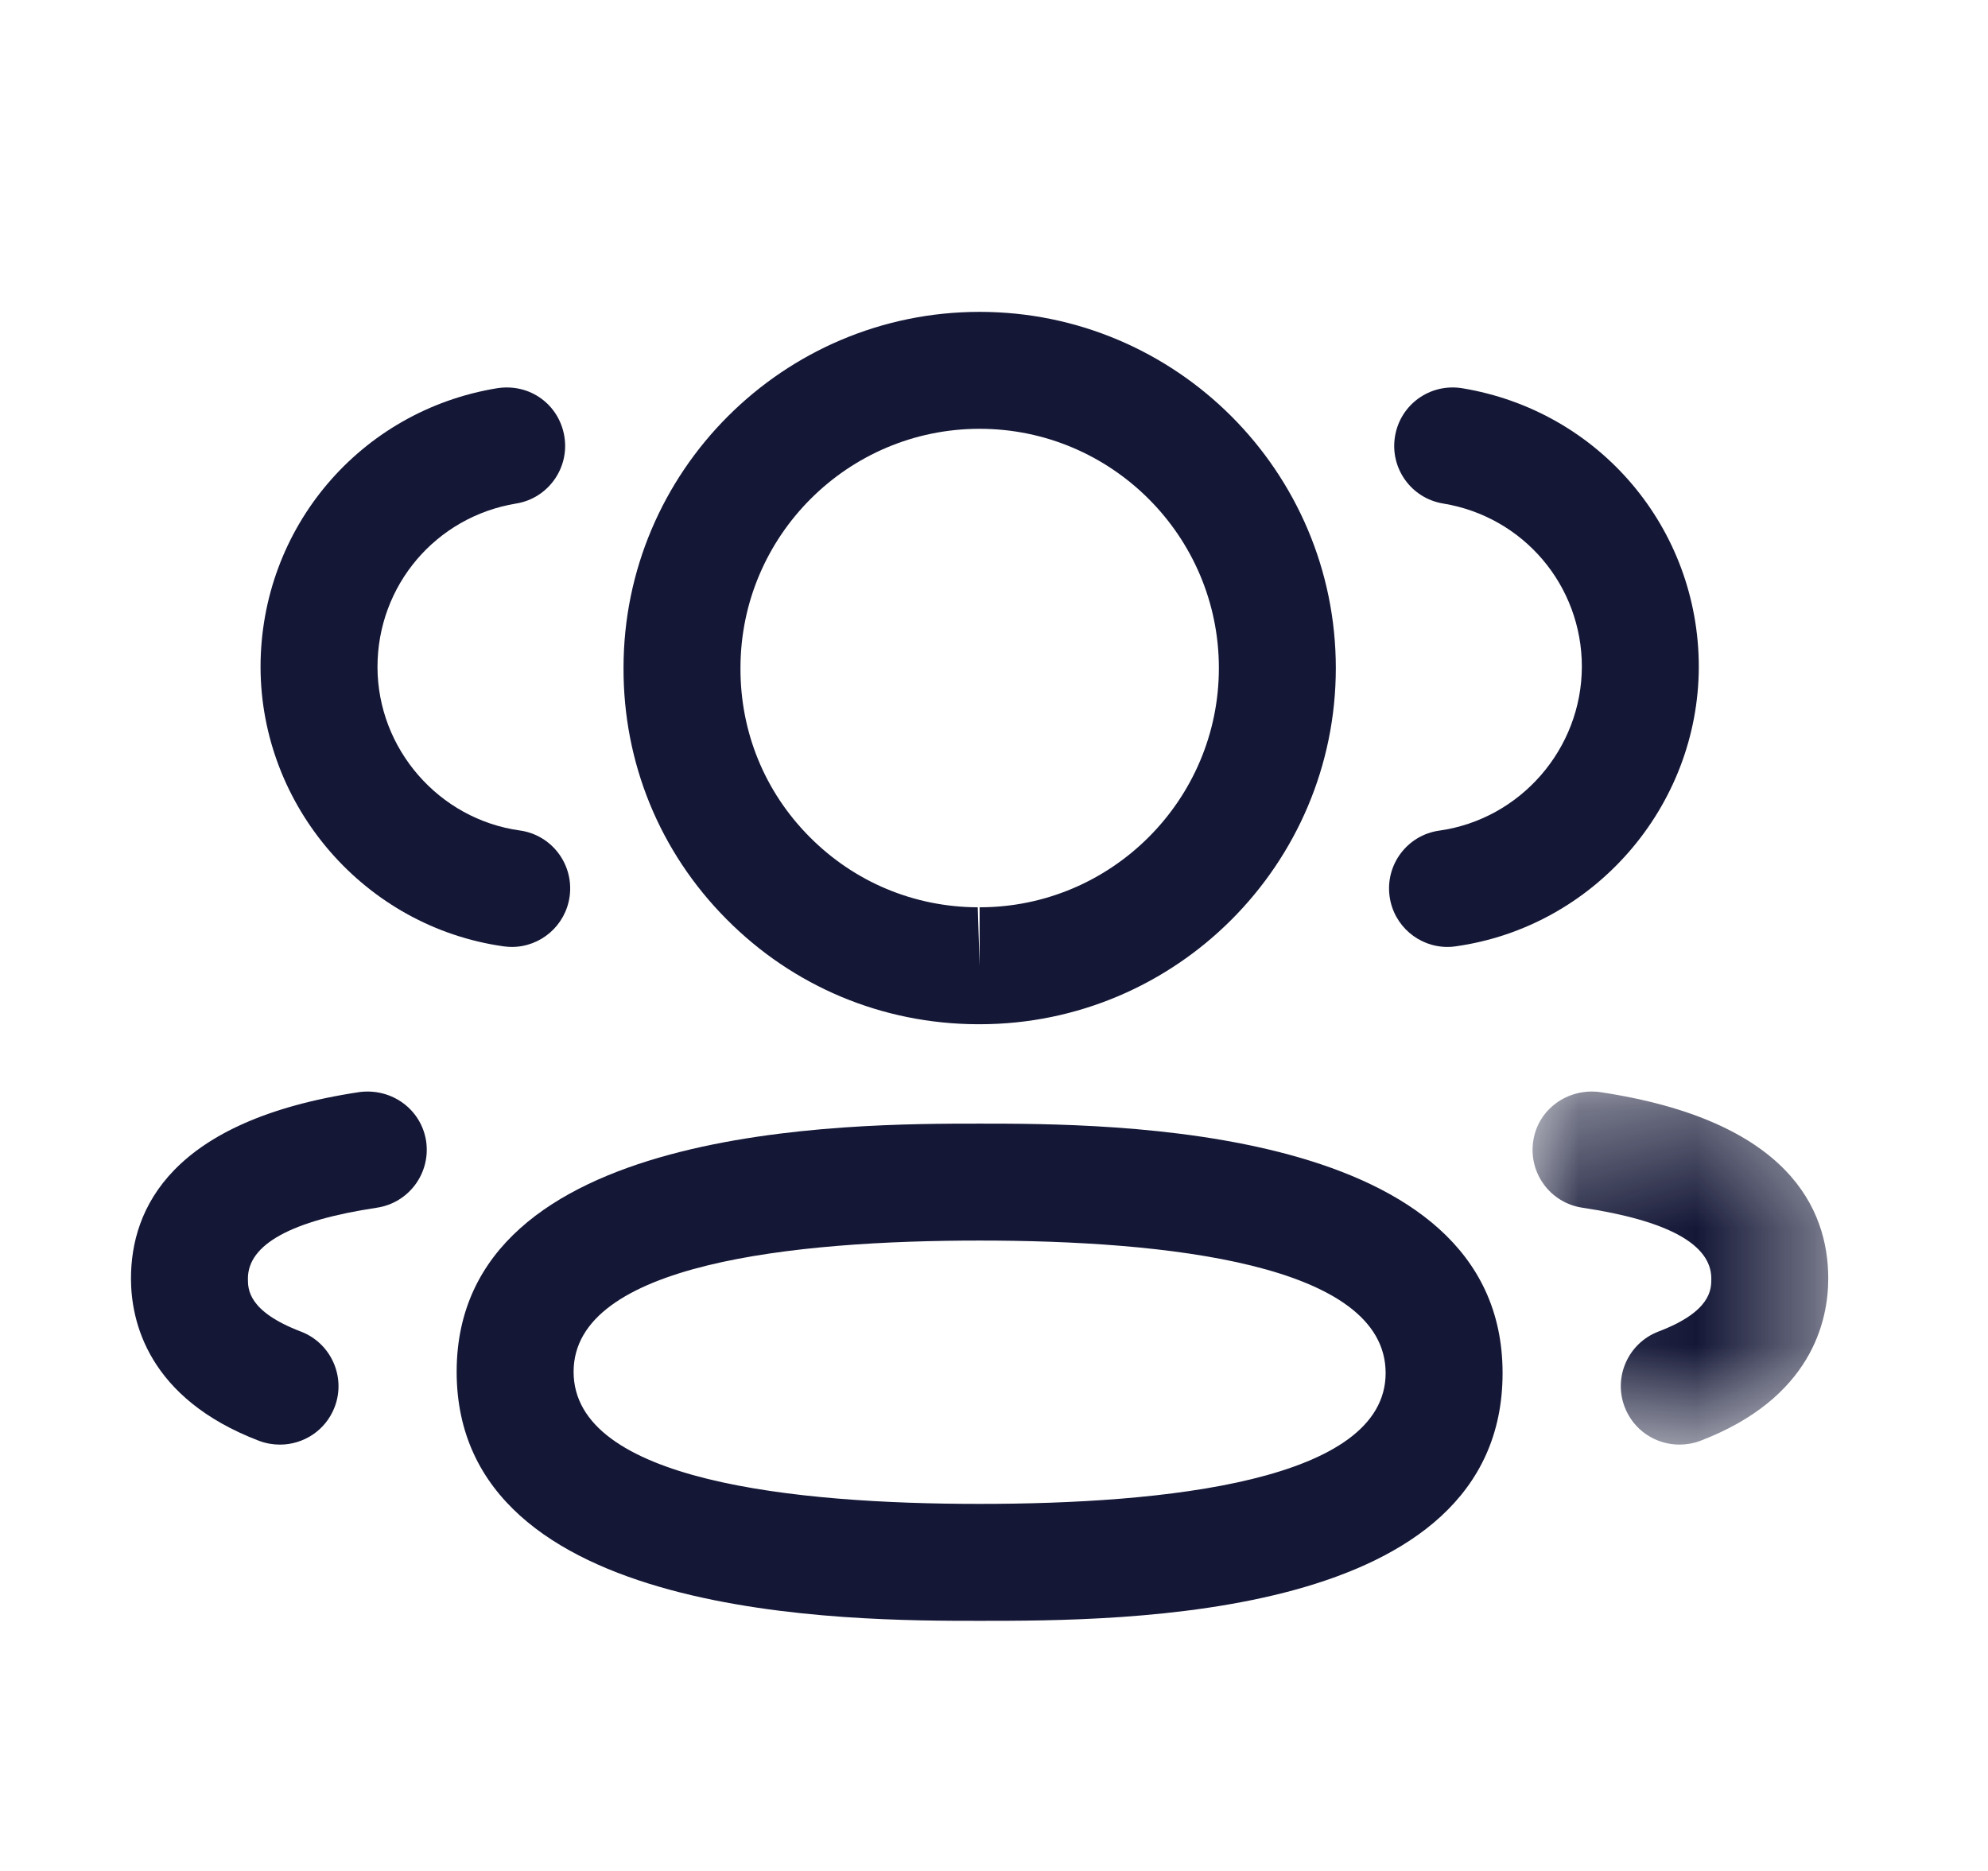 <svg width="17" height="16" viewBox="0 0 17 16" fill="none" xmlns="http://www.w3.org/2000/svg">
<path fill-rule="evenodd" clip-rule="evenodd" d="M12.377 8.098C12.132 8.098 11.918 7.917 11.883 7.667C11.845 7.393 12.035 7.141 12.309 7.103C13.002 7.005 13.525 6.404 13.527 5.702C13.527 5.007 13.028 4.419 12.341 4.306C12.069 4.262 11.884 4.005 11.929 3.732C11.974 3.459 12.229 3.276 12.503 3.32C13.675 3.513 14.527 4.515 14.527 5.704C14.524 6.901 13.63 7.927 12.447 8.093C12.423 8.097 12.4 8.098 12.377 8.098Z" fill="#141736"/>
<mask id="mask0_1404_43595" style="mask-type:alpha" maskUnits="userSpaceOnUse" x="13" y="9" width="3" height="4">
<path fill-rule="evenodd" clip-rule="evenodd" d="M13.105 9.334H15.634V12.354H13.105V9.334Z" fill="white"/>
</mask>
<g mask="url(#mask0_1404_43595)">
<path fill-rule="evenodd" clip-rule="evenodd" d="M14.361 12.354C14.159 12.354 13.969 12.232 13.893 12.032C13.794 11.774 13.925 11.485 14.182 11.387C14.634 11.215 14.634 11.025 14.634 10.934C14.634 10.642 14.263 10.438 13.531 10.328C13.258 10.287 13.07 10.033 13.111 9.759C13.151 9.486 13.405 9.304 13.68 9.339C15.295 9.581 15.634 10.339 15.634 10.934C15.634 11.296 15.492 11.958 14.539 12.322C14.48 12.344 14.42 12.354 14.361 12.354Z" fill="#141736"/>
</g>
<path fill-rule="evenodd" clip-rule="evenodd" d="M8.377 10.609C6.793 10.609 4.905 10.804 4.905 11.731C4.905 12.665 6.793 12.861 8.377 12.861C9.961 12.861 11.849 12.667 11.849 11.742C11.849 10.806 9.961 10.609 8.377 10.609ZM8.377 13.861C7.271 13.861 3.905 13.861 3.905 11.731C3.905 9.609 7.271 9.609 8.377 9.609C9.483 9.609 12.849 9.609 12.849 11.742C12.849 13.861 9.601 13.861 8.377 13.861Z" fill="#141736"/>
<path fill-rule="evenodd" clip-rule="evenodd" d="M8.377 3.667C7.249 3.667 6.332 4.585 6.332 5.713C6.33 6.259 6.539 6.771 6.923 7.157C7.306 7.543 7.817 7.757 8.361 7.759L8.377 8.259V7.759C9.505 7.759 10.423 6.841 10.423 5.713C10.423 4.585 9.505 3.667 8.377 3.667ZM8.377 8.759H8.359C7.546 8.756 6.784 8.437 6.213 7.861C5.641 7.286 5.329 6.522 5.332 5.711C5.332 4.033 6.698 2.667 8.377 2.667C10.057 2.667 11.423 4.033 11.423 5.713C11.423 7.392 10.057 8.759 8.377 8.759Z" fill="#141736"/>
<path fill-rule="evenodd" clip-rule="evenodd" d="M4.377 8.098C4.354 8.098 4.331 8.096 4.307 8.093C3.124 7.927 2.231 6.9 2.228 5.705C2.228 4.515 3.079 3.512 4.251 3.32C4.532 3.276 4.781 3.46 4.826 3.732C4.871 4.004 4.686 4.262 4.414 4.306C3.727 4.419 3.228 5.007 3.228 5.704C3.229 6.404 3.753 7.006 4.445 7.102C4.719 7.14 4.909 7.393 4.871 7.667C4.836 7.917 4.622 8.098 4.377 8.098Z" fill="#141736"/>
<path fill-rule="evenodd" clip-rule="evenodd" d="M2.394 12.354C2.335 12.354 2.275 12.344 2.216 12.322C1.262 11.958 1.12 11.296 1.12 10.934C1.12 10.34 1.459 9.581 3.075 9.339C3.35 9.304 3.602 9.486 3.644 9.759C3.684 10.033 3.496 10.287 3.223 10.328C2.491 10.438 2.12 10.642 2.12 10.934C2.12 11.025 2.12 11.214 2.572 11.387C2.83 11.485 2.96 11.774 2.862 12.032C2.786 12.232 2.596 12.354 2.394 12.354Z" fill="#141736"/>
</svg>
